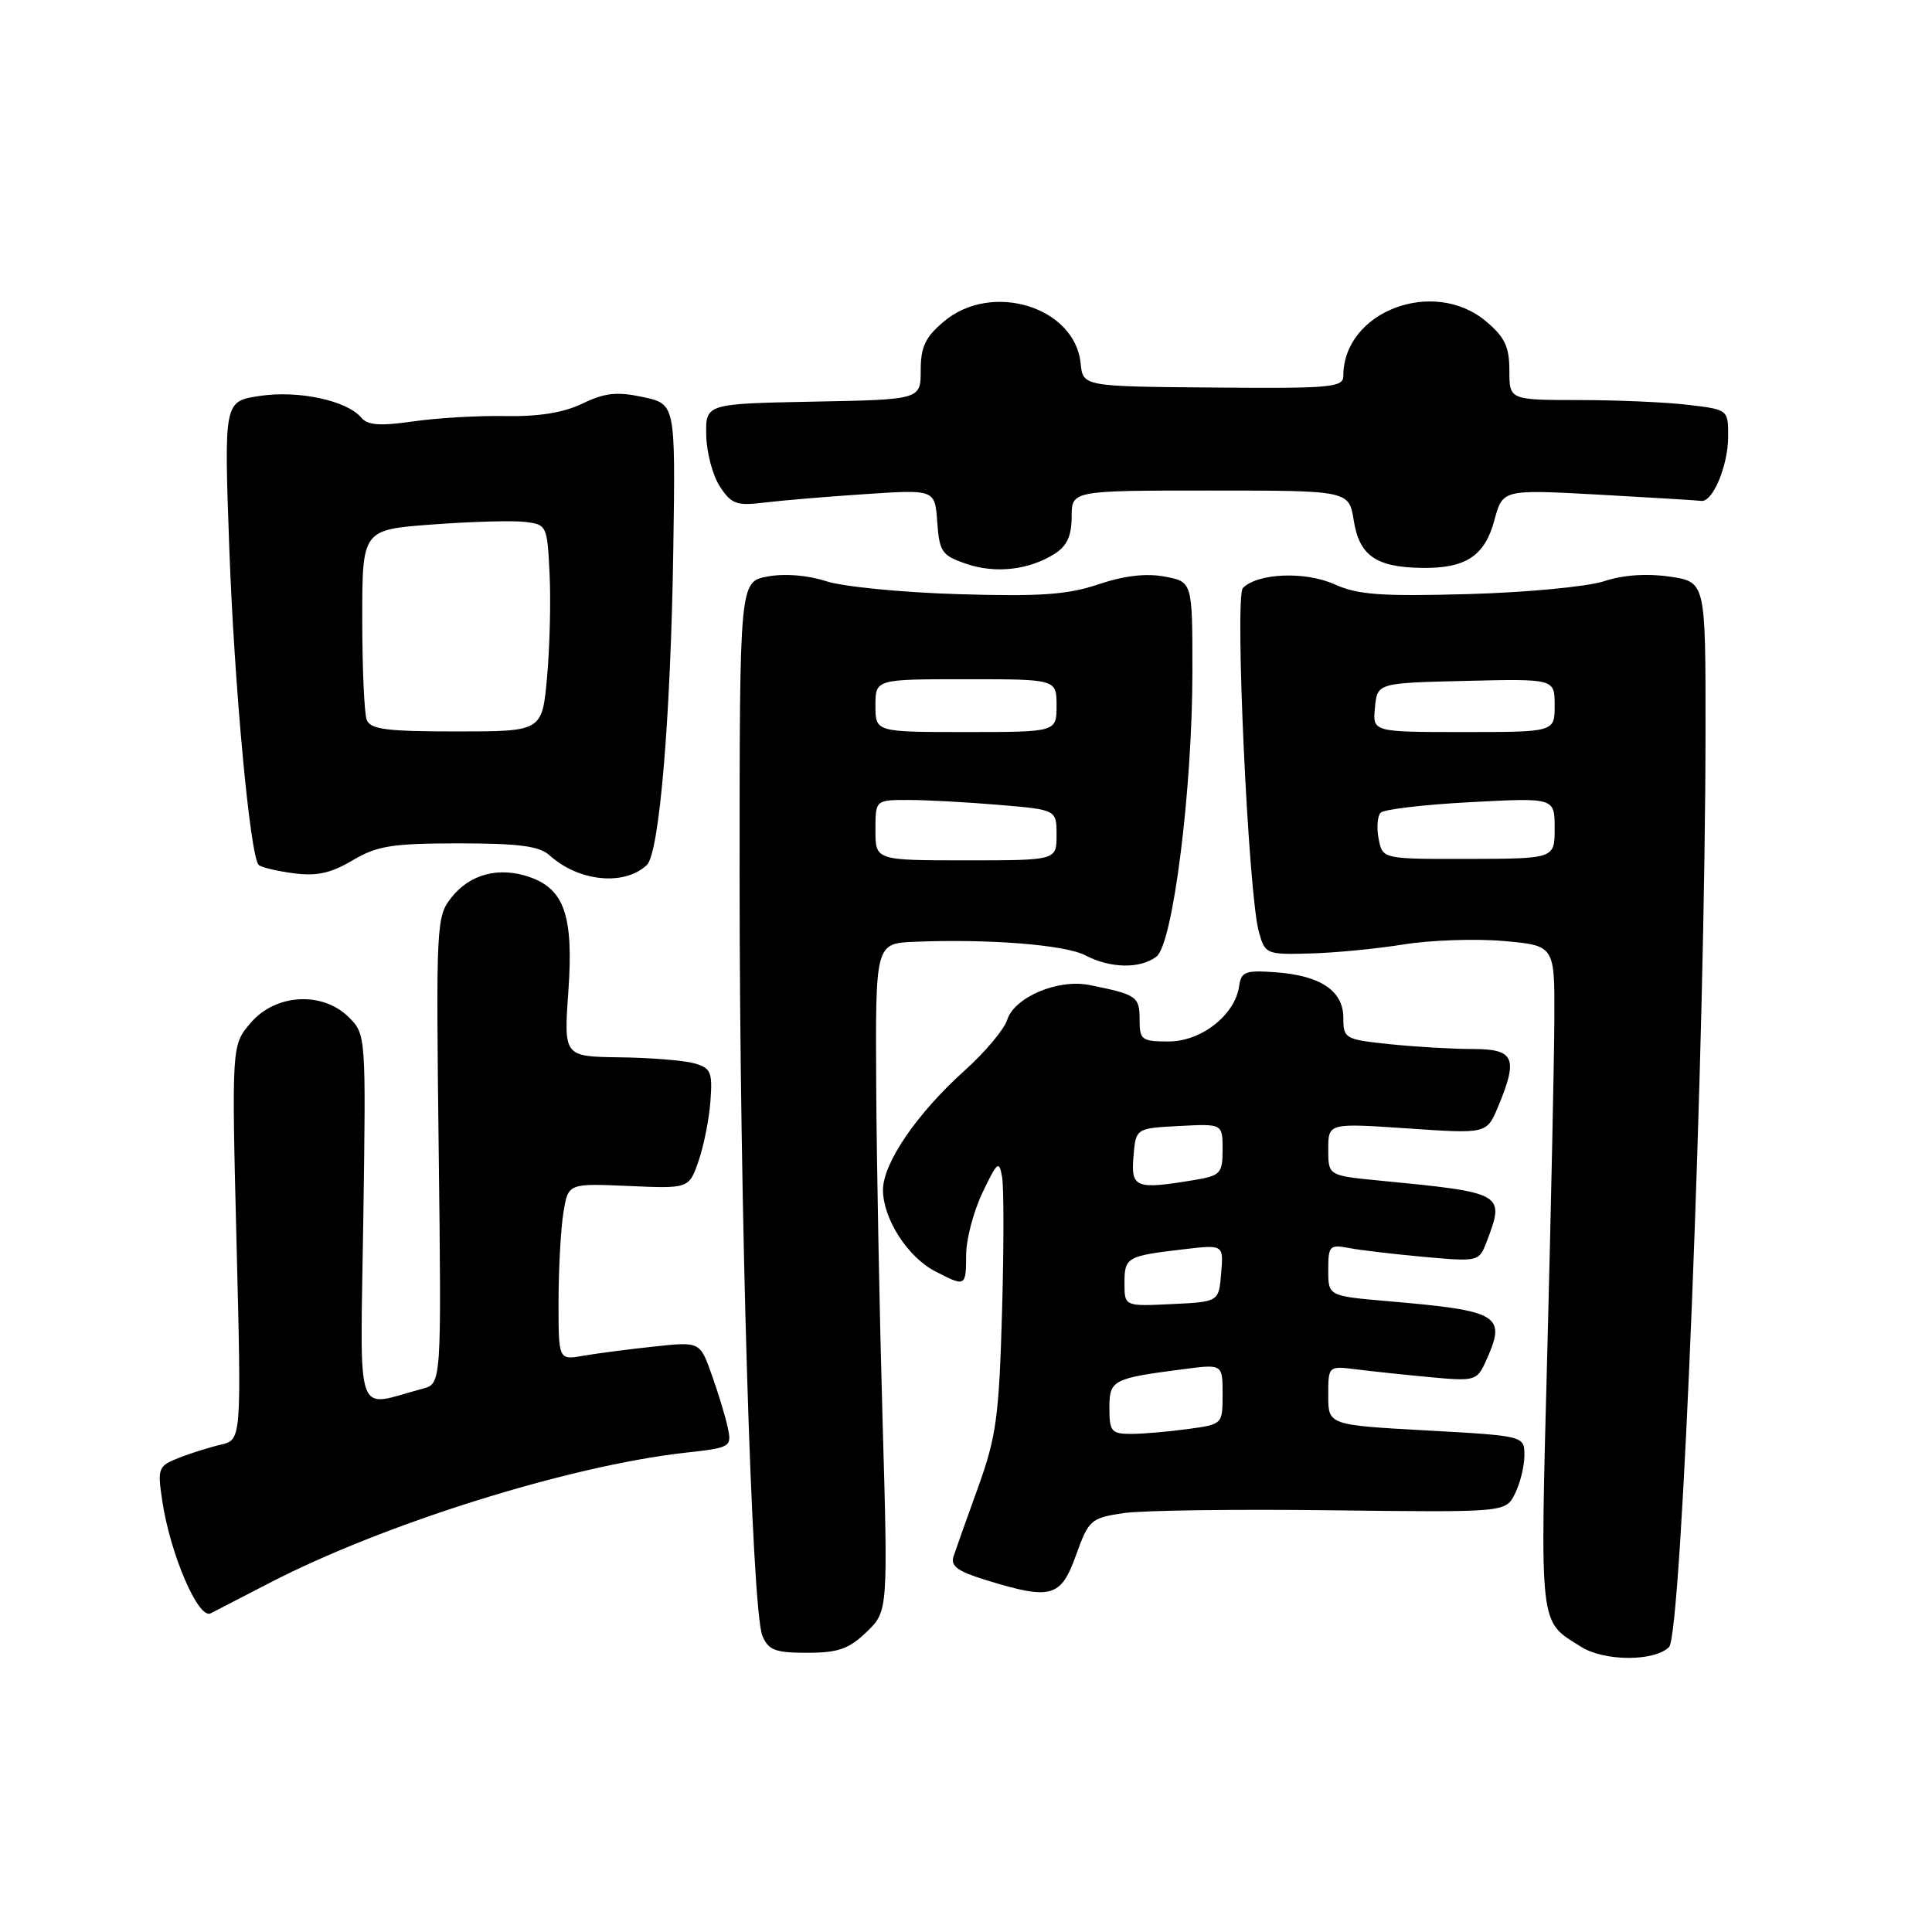 <?xml version="1.0" encoding="UTF-8" standalone="no"?>
<!DOCTYPE svg PUBLIC "-//W3C//DTD SVG 1.1//EN" "http://www.w3.org/Graphics/SVG/1.1/DTD/svg11.dtd" >
<svg xmlns="http://www.w3.org/2000/svg" xmlns:xlink="http://www.w3.org/1999/xlink" version="1.1" viewBox="0 0 256 256">
 <g >
 <path fill="currentColor"
d=" M 221.16 218.24 C 222.85 216.55 225.97 138.04 225.99 96.81 C 226.00 77.12 226.00 77.12 221.28 76.41 C 218.23 75.96 215.12 76.17 212.53 77.02 C 210.31 77.74 202.22 78.51 194.54 78.72 C 182.98 79.04 179.93 78.82 176.82 77.42 C 172.96 75.68 166.67 75.93 164.69 77.91 C 163.58 79.02 165.41 118.56 166.81 123.50 C 167.63 126.43 167.80 126.50 173.58 126.34 C 176.83 126.26 182.43 125.72 186.00 125.14 C 189.57 124.57 195.54 124.36 199.25 124.69 C 206.00 125.29 206.00 125.29 205.96 134.89 C 205.94 140.18 205.52 160.01 205.03 178.97 C 204.06 216.20 203.88 214.68 209.50 218.21 C 212.59 220.16 219.23 220.17 221.16 218.24 Z  M 114.82 216.25 C 117.67 213.50 117.67 213.50 116.94 188.00 C 116.54 173.97 116.16 154.06 116.10 143.75 C 116.00 125.00 116.00 125.00 121.25 124.79 C 131.09 124.39 141.14 125.19 143.82 126.59 C 147.15 128.33 151.11 128.39 153.24 126.75 C 155.42 125.07 158.00 104.61 158.00 88.95 C 158.00 77.09 158.00 77.09 154.32 76.40 C 151.86 75.94 148.96 76.28 145.57 77.42 C 141.48 78.80 137.89 79.06 127.00 78.73 C 119.58 78.51 111.68 77.74 109.46 77.01 C 107.00 76.21 103.96 75.97 101.71 76.39 C 98.00 77.09 98.00 77.09 98.00 116.22 C 98.00 160.11 99.60 213.33 101.02 216.75 C 101.82 218.66 102.72 219.00 106.96 219.00 C 111.07 219.00 112.48 218.50 114.82 216.25 Z  M 35.73 209.74 C 50.85 201.91 75.38 194.23 90.74 192.50 C 96.85 191.82 96.98 191.75 96.43 189.15 C 96.12 187.69 95.16 184.54 94.30 182.14 C 92.75 177.77 92.75 177.77 86.62 178.43 C 83.26 178.79 79.04 179.34 77.25 179.65 C 74.00 180.22 74.00 180.22 74.01 172.36 C 74.02 168.04 74.31 162.77 74.66 160.65 C 75.29 156.80 75.29 156.80 83.29 157.15 C 91.29 157.50 91.29 157.50 92.56 153.84 C 93.26 151.82 93.97 148.24 94.14 145.88 C 94.42 142.03 94.19 141.51 91.98 140.89 C 90.61 140.51 86.17 140.15 82.10 140.10 C 74.70 140.00 74.70 140.00 75.31 131.37 C 76.01 121.41 74.80 117.82 70.19 116.22 C 66.15 114.81 62.31 115.80 59.86 118.87 C 57.81 121.44 57.77 122.24 58.13 152.43 C 58.50 183.35 58.50 183.35 56.00 184.01 C 46.88 186.43 47.74 188.90 48.14 161.58 C 48.50 137.25 48.48 137.05 46.24 134.81 C 42.77 131.33 36.55 131.66 33.24 135.51 C 30.69 138.47 30.69 138.47 31.34 164.63 C 32.00 190.78 32.00 190.78 29.25 191.43 C 27.74 191.78 25.22 192.57 23.66 193.19 C 20.96 194.26 20.85 194.54 21.50 198.87 C 22.56 205.95 26.27 214.57 27.90 213.78 C 28.23 213.61 31.75 211.80 35.73 209.74 Z  M 142.57 206.09 C 144.25 201.40 144.53 201.15 148.83 200.50 C 151.30 200.13 163.71 199.96 176.40 200.12 C 199.49 200.40 199.49 200.40 200.73 197.95 C 201.41 196.60 201.98 194.32 201.99 192.88 C 202.00 190.26 202.00 190.26 189.00 189.54 C 176.00 188.82 176.00 188.82 176.00 184.90 C 176.00 180.98 176.00 180.98 179.75 181.45 C 181.81 181.71 186.23 182.18 189.58 182.49 C 195.38 183.03 195.70 182.94 196.83 180.48 C 199.68 174.22 198.85 173.70 183.75 172.40 C 176.00 171.72 176.00 171.72 176.00 168.28 C 176.00 165.07 176.18 164.88 178.75 165.37 C 180.26 165.66 184.76 166.19 188.74 166.55 C 195.90 167.19 195.98 167.17 196.99 164.54 C 199.43 158.10 199.34 158.04 182.75 156.43 C 176.00 155.77 176.00 155.77 176.00 152.29 C 176.00 148.81 176.00 148.81 186.50 149.52 C 197.00 150.24 197.00 150.24 198.50 146.65 C 201.20 140.19 200.68 139.00 195.15 139.00 C 192.48 139.00 187.53 138.71 184.15 138.36 C 178.21 137.74 178.00 137.62 178.00 134.88 C 178.00 131.29 174.99 129.26 169.00 128.83 C 165.02 128.54 164.46 128.75 164.19 130.67 C 163.65 134.49 159.18 138.00 154.86 138.00 C 151.26 138.00 151.00 137.80 151.00 135.07 C 151.00 132.04 150.61 131.77 144.35 130.52 C 140.20 129.68 134.41 132.13 133.46 135.13 C 133.06 136.40 130.52 139.43 127.82 141.85 C 121.49 147.54 117.00 154.12 117.00 157.68 C 117.01 161.49 120.26 166.56 123.91 168.45 C 127.96 170.55 128.00 170.52 128.02 166.25 C 128.03 164.19 129.01 160.47 130.20 158.00 C 132.17 153.88 132.39 153.71 132.79 156.00 C 133.02 157.38 133.02 165.47 132.77 174.00 C 132.38 187.66 132.01 190.39 129.63 197.00 C 128.14 201.12 126.67 205.26 126.36 206.19 C 125.92 207.51 126.85 208.20 130.65 209.37 C 139.30 212.03 140.55 211.68 142.57 206.09 Z  M 85.70 114.63 C 87.38 113.06 88.89 94.97 89.22 72.52 C 89.50 53.53 89.50 53.53 85.19 52.61 C 81.74 51.87 80.14 52.05 77.19 53.47 C 74.69 54.68 71.40 55.21 67.00 55.13 C 63.42 55.06 57.91 55.38 54.74 55.84 C 50.35 56.47 48.71 56.35 47.87 55.34 C 45.99 53.08 39.54 51.69 34.44 52.46 C 29.69 53.17 29.69 53.17 30.37 72.33 C 31.03 90.76 33.13 113.46 34.28 114.61 C 34.59 114.92 36.65 115.41 38.87 115.71 C 41.95 116.12 43.81 115.72 46.70 114.01 C 49.97 112.07 51.92 111.76 60.78 111.75 C 68.74 111.75 71.46 112.11 72.80 113.32 C 76.67 116.82 82.70 117.43 85.70 114.63 Z  M 139.75 73.38 C 141.38 72.35 142.00 70.99 142.00 68.48 C 142.00 65.00 142.00 65.00 160.37 65.00 C 178.74 65.00 178.74 65.00 179.38 68.97 C 180.12 73.62 182.32 75.16 188.38 75.25 C 194.22 75.34 196.74 73.68 198.02 68.91 C 199.12 64.85 199.12 64.85 211.81 65.54 C 218.79 65.93 224.91 66.30 225.42 66.37 C 226.93 66.59 228.97 61.75 228.99 57.89 C 229.00 54.28 229.00 54.28 223.75 53.65 C 220.86 53.30 214.34 53.01 209.25 53.01 C 200.00 53.00 200.00 53.00 200.00 49.09 C 200.00 45.95 199.39 44.67 196.92 42.59 C 189.95 36.72 178.00 41.27 178.00 49.80 C 178.00 51.34 176.39 51.49 160.75 51.35 C 143.50 51.21 143.50 51.21 143.19 48.14 C 142.43 40.65 131.40 37.27 125.08 42.59 C 122.61 44.66 122.00 45.95 122.00 49.06 C 122.00 52.95 122.00 52.95 107.75 53.22 C 93.50 53.50 93.50 53.50 93.58 57.67 C 93.62 59.96 94.44 63.02 95.39 64.47 C 96.92 66.80 97.60 67.05 101.31 66.59 C 103.61 66.31 109.64 65.80 114.69 65.47 C 123.88 64.86 123.88 64.86 124.19 69.18 C 124.47 73.12 124.81 73.61 128.00 74.70 C 131.89 76.04 136.34 75.54 139.75 73.38 Z  M 182.68 111.17 C 182.39 109.70 182.51 108.13 182.94 107.69 C 183.37 107.24 188.74 106.61 194.86 106.29 C 206.00 105.70 206.00 105.70 206.00 109.74 C 206.00 113.78 206.00 113.78 194.60 113.81 C 183.20 113.83 183.20 113.83 182.68 111.17 Z  M 182.19 93.75 C 182.50 90.50 182.50 90.50 194.25 90.22 C 206.00 89.94 206.00 89.94 206.00 93.47 C 206.00 97.00 206.00 97.00 193.94 97.00 C 181.87 97.00 181.87 97.00 182.19 93.75 Z  M 116.00 110.00 C 116.00 106.00 116.00 106.00 120.35 106.00 C 122.74 106.00 128.14 106.29 132.35 106.65 C 140.00 107.29 140.00 107.29 140.00 110.65 C 140.00 114.00 140.00 114.00 128.00 114.00 C 116.00 114.00 116.00 114.00 116.00 110.00 Z  M 116.00 93.50 C 116.00 90.00 116.00 90.00 128.00 90.00 C 140.00 90.00 140.00 90.00 140.00 93.50 C 140.00 97.00 140.00 97.00 128.00 97.00 C 116.00 97.00 116.00 97.00 116.00 93.50 Z  M 147.00 186.61 C 147.00 182.85 147.38 182.65 156.75 181.43 C 162.00 180.74 162.00 180.74 162.00 184.74 C 162.00 188.73 162.00 188.73 157.36 189.36 C 154.81 189.71 151.43 190.00 149.86 190.00 C 147.28 190.00 147.00 189.67 147.00 186.61 Z  M 149.00 170.02 C 149.00 166.59 149.29 166.42 156.81 165.54 C 162.13 164.91 162.13 164.91 161.81 168.71 C 161.50 172.50 161.50 172.50 155.25 172.80 C 149.00 173.10 149.00 173.10 149.00 170.02 Z  M 150.19 153.25 C 150.50 149.50 150.50 149.50 156.25 149.20 C 162.00 148.90 162.00 148.90 162.00 152.32 C 162.00 155.49 161.73 155.78 158.25 156.36 C 150.46 157.65 149.85 157.41 150.19 153.25 Z  M 48.59 95.38 C 48.27 94.53 48.00 88.52 48.00 82.01 C 48.00 70.19 48.00 70.19 57.25 69.50 C 62.34 69.12 67.85 68.96 69.50 69.15 C 72.45 69.49 72.51 69.61 72.82 76.00 C 73.00 79.58 72.85 85.75 72.49 89.71 C 71.84 96.92 71.84 96.92 60.51 96.92 C 51.22 96.92 49.08 96.65 48.59 95.38 Z "/>
</g>
</svg>